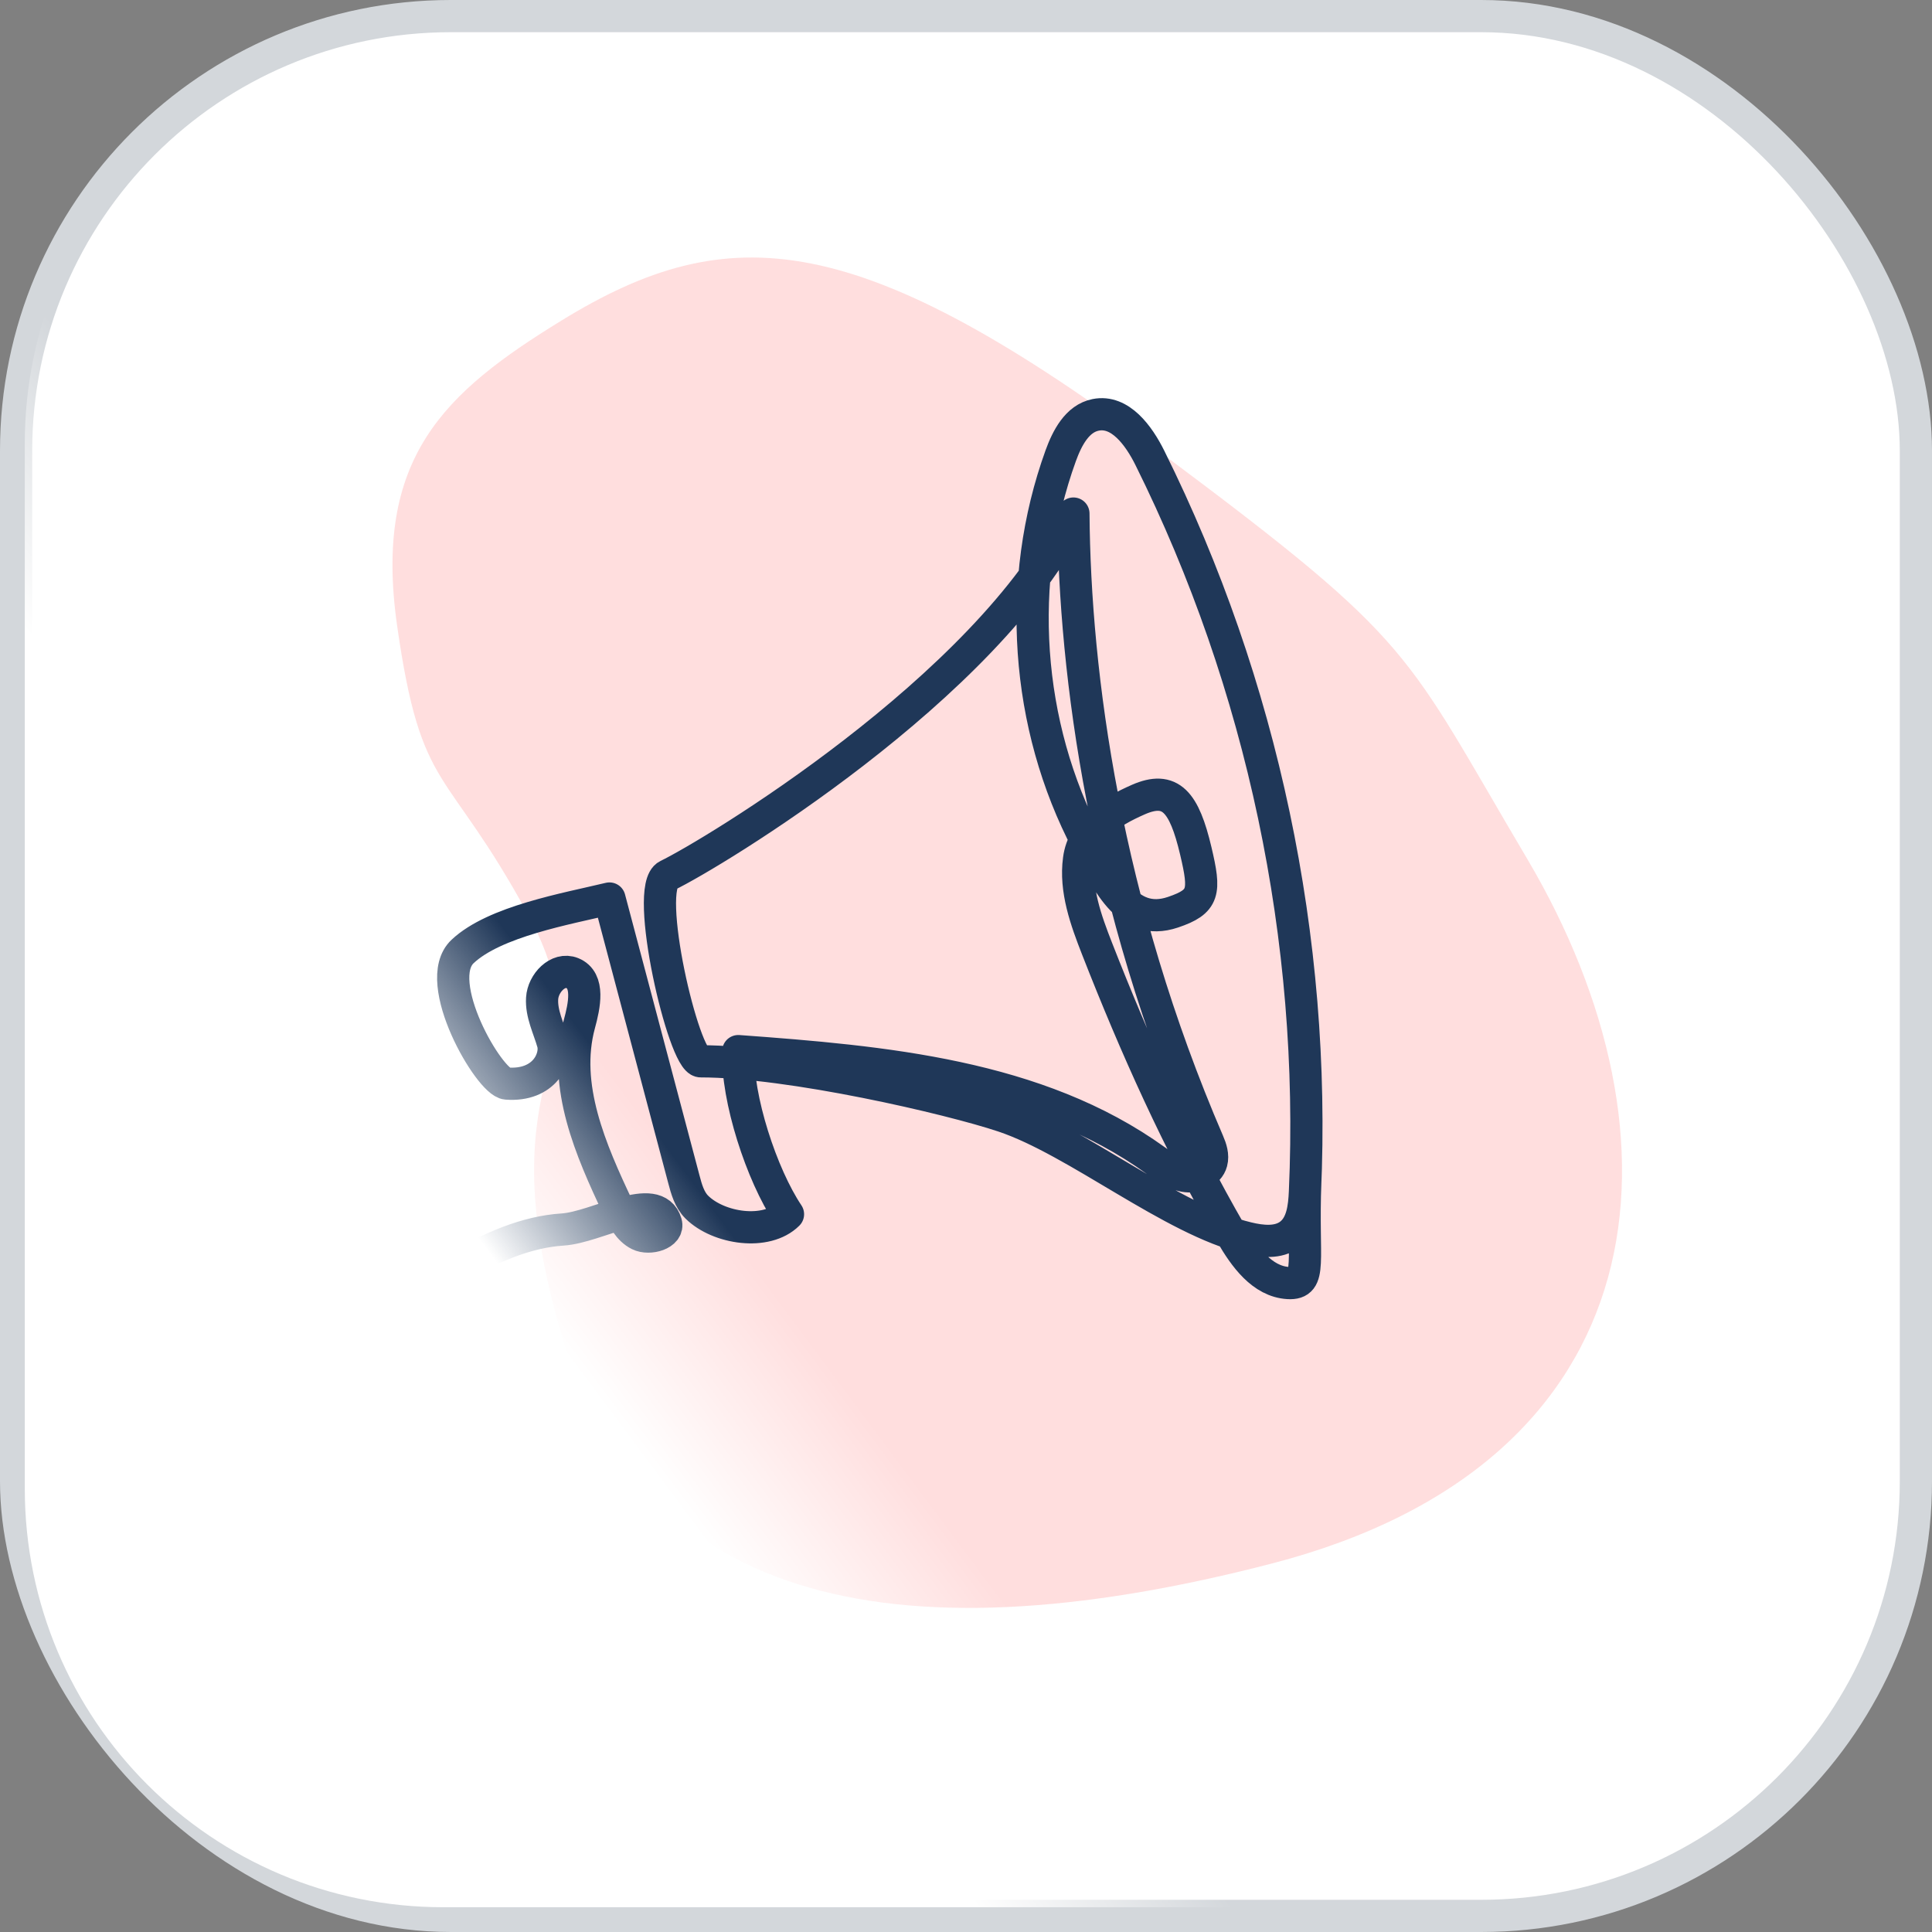 <svg width="60" height="60" viewBox="0 0 60 60" fill="none" xmlns="http://www.w3.org/2000/svg">
<rect x="0" y="0" width="60" height="60" fill="#808080" stroke="none"/>
<rect x="0.5" y="0.5" width="59" height="59" rx="13.5" fill="white" stroke="#D3D7DB"/>
<path d="M17.443 9.951C13.8 12.187 11.587 14.211 12.333 19.433C13.087 24.712 13.847 23.709 16.393 28.391C18.938 33.074 14.985 32.925 17.412 41.365C19.76 49.527 27.369 51.705 39.5 48.556C51.632 45.407 52.557 35.337 47.426 26.668C43.578 20.165 44.004 20 36.186 14.159C26.655 7.039 22.655 6.752 17.443 9.951Z" fill="#FFDEDE"/>
<path d="M40.538 36.689C40.438 39.149 40.771 39.889 40.007 39.846C39.194 39.798 38.644 39.027 38.237 38.324C36.601 35.496 35.261 32.506 34.071 29.464C33.724 28.576 33.382 27.636 33.51 26.69C33.635 25.744 34.476 25.217 35.352 24.832C36.349 24.395 36.775 24.894 37.137 26.428C37.438 27.701 37.406 27.999 36.428 28.33C34.976 28.819 34.348 27.28 33.769 26.179C31.843 22.517 31.534 18.044 32.941 14.154C33.14 13.605 33.453 12.997 34.027 12.884C34.788 12.731 35.368 13.53 35.711 14.222C39.205 21.255 40.878 29.178 40.526 37.018C40.504 37.5 40.444 38.043 40.06 38.336C39.698 38.612 39.187 38.556 38.743 38.449C36.398 37.891 33.443 35.429 31.158 34.665C29.502 34.111 24.543 32.96 21.76 32.96C21.233 32.96 19.971 27.555 20.734 27.186C22.064 26.546 30.672 21.378 33.336 15.949C33.373 20.957 34.315 28.032 37.523 35.47C37.608 35.666 37.679 35.884 37.624 36.091C37.537 36.424 37.126 36.582 36.788 36.519C36.45 36.457 36.163 36.237 35.885 36.036C32.216 33.393 27.442 32.972 22.928 32.643C22.872 34.105 23.657 36.493 24.472 37.709C23.799 38.38 22.317 38.157 21.641 37.489C21.411 37.261 21.32 36.935 21.238 36.623L18.927 27.904C17.596 28.224 15.362 28.612 14.366 29.549C13.371 30.485 15.199 33.611 15.732 33.651C16.919 33.741 17.302 32.845 17.171 32.387C17.04 31.929 16.807 31.483 16.836 31.008C16.864 30.532 17.33 30.041 17.772 30.22C18.32 30.441 18.147 31.238 17.992 31.806C17.471 33.724 18.343 35.713 19.193 37.509C19.348 37.834 19.524 38.184 19.846 38.344C20.169 38.504 20.785 38.325 20.681 37.978C20.375 36.954 18.54 38.117 17.47 38.184C13.011 38.471 8.491 45.259 4.076 44.566" stroke="#1F3758" stroke-miterlimit="10" stroke-linecap="round" stroke-linejoin="round"/>
<path d="M0.77 13.769C0.77 6.59 6.59 0.769 13.77 0.769H49.231V59.231H13.77C6.59 59.231 0.77 53.41 0.77 46.231V13.769Z" fill="url(#paint0_linear_152_1576)"/>
<defs>
<linearGradient id="paint0_linear_152_1576" x1="0.77" y1="59.231" x2="24.9" y2="41.252" gradientUnits="userSpaceOnUse">
<stop offset="0.788" stop-color="white"/>
<stop offset="1" stop-color="white" stop-opacity="0"/>
</linearGradient>
</defs>
</svg>
